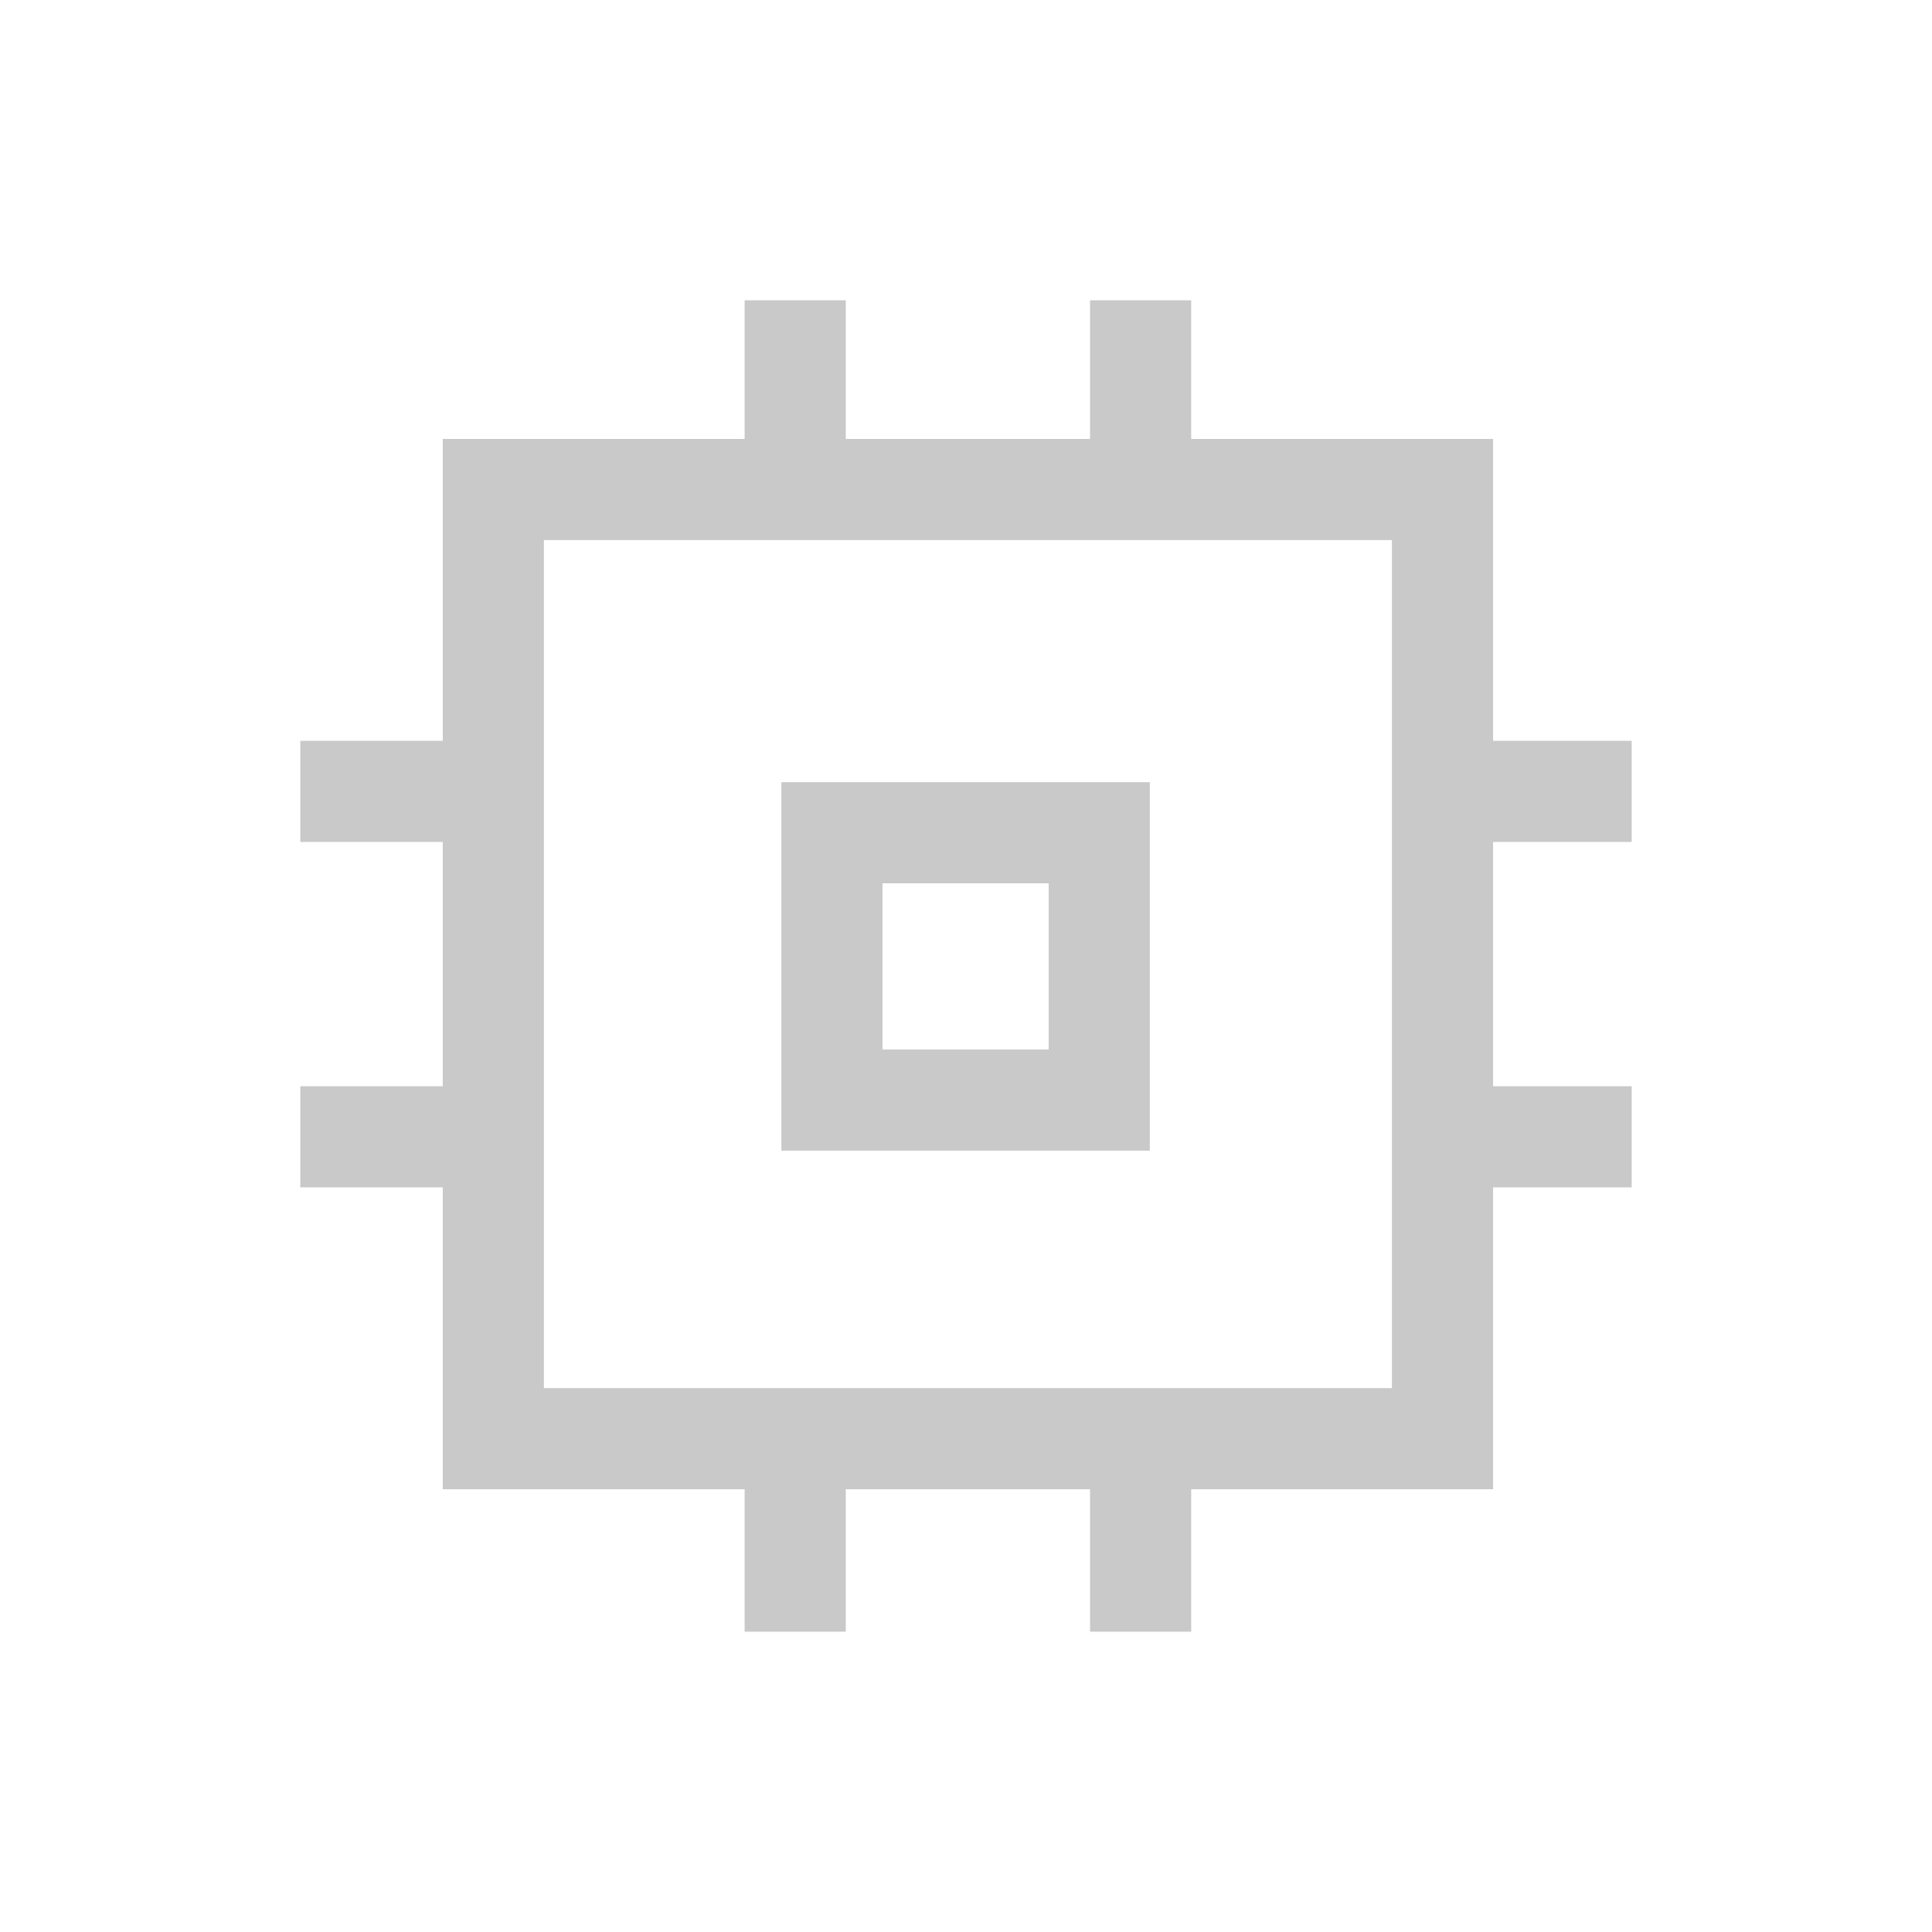 <svg xmlns="http://www.w3.org/2000/svg" height="40px" viewBox="0 -960 960 960" width="40px" fill="#c9c9c9"><path d="M388.26-388.26v-183.07h183.07v183.07H388.26Zm50.25-50.25h82.57v-82.57h-82.57v82.57ZM370-149.23V-220H220v-150h-70.77v-50.26H220v-121.38h-70.77v-50.26H220v-150h150v-68.87h50.26v68.87h121.38v-68.87h50.26v68.87h150v150h68.87v50.26H741.9v121.38h68.87V-370H741.9v150h-150v70.77h-50.26V-220H420.26v70.77H370Zm321.64-121.03v-421.38H270.26v421.38h421.38ZM480-480Z"/></svg>